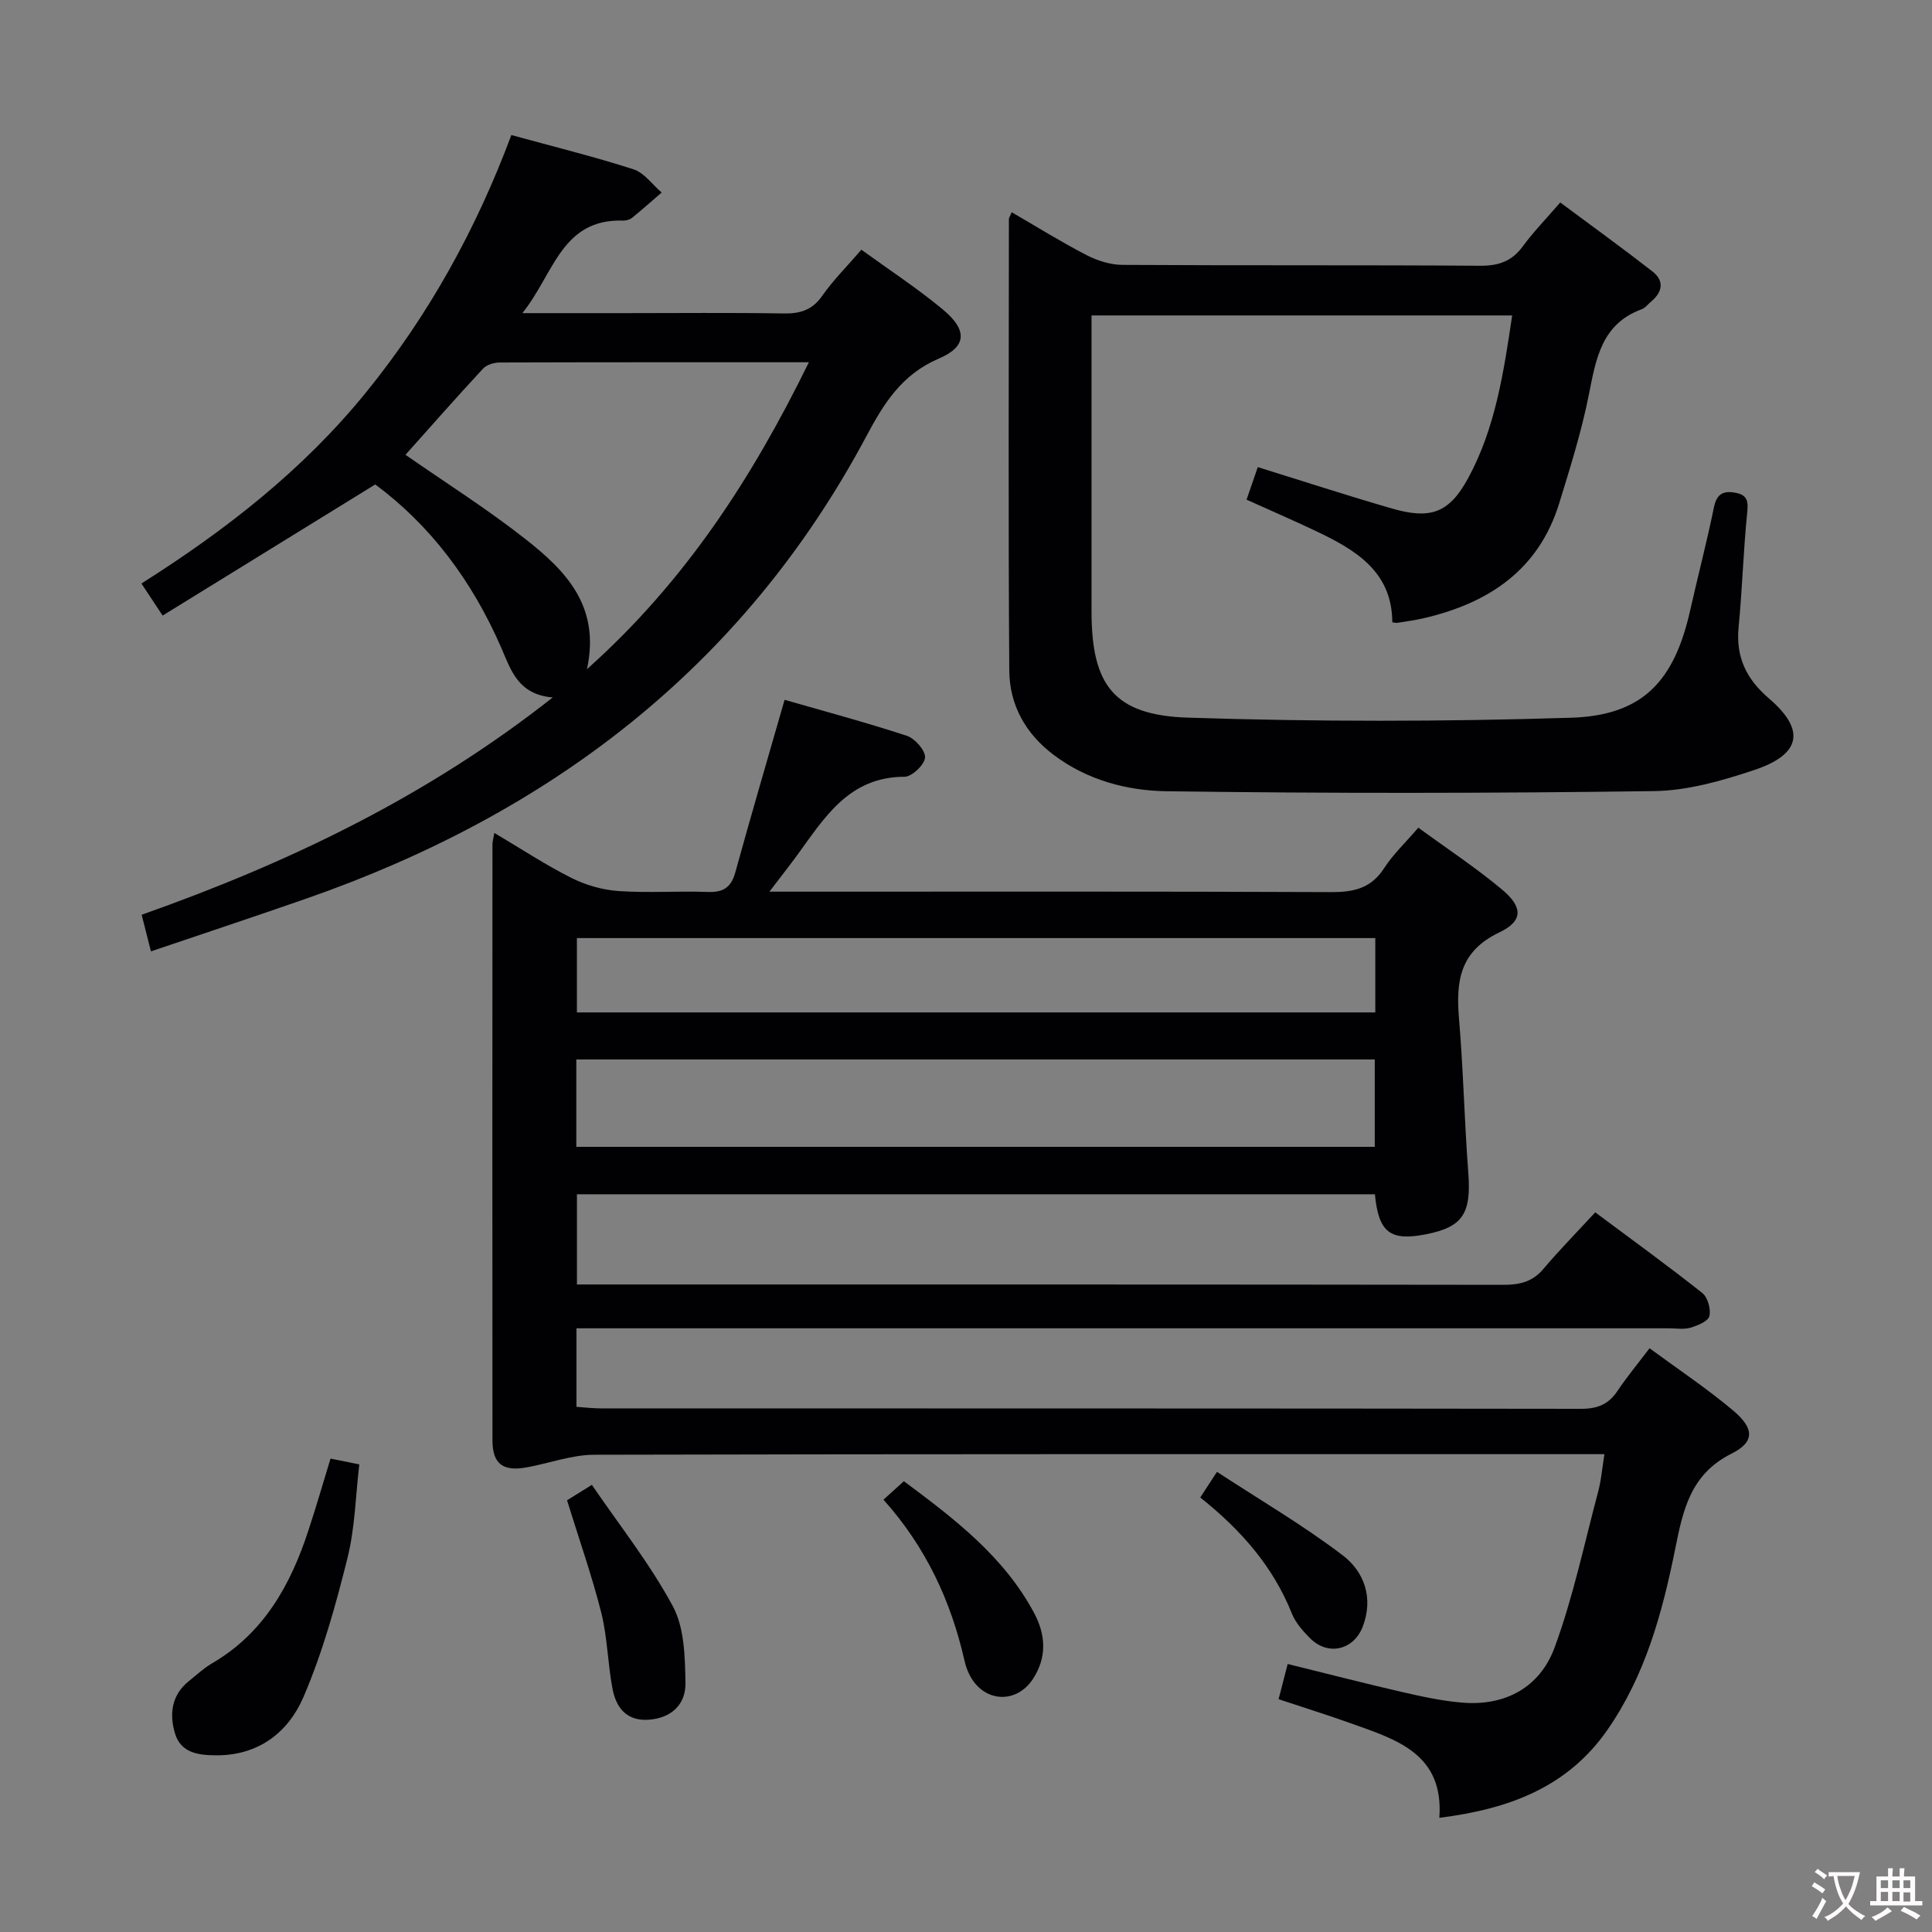 <svg enable-background="new 0 0 400 400" viewBox="0 0 400 400" xmlns="http://www.w3.org/2000/svg"><rect x="0" y="0" width="400" height="400" fill="#808080" stroke="none"/><g fill="#010103"><path d="m332.18 301.07c-2.74 0-4.72 0-6.69 0-67.48 0-134.97-.05-202.45.12-4.67.01-9.33 1.77-14.01 2.62-4.9.89-7.06-.73-7.07-5.58-.04-41.16-.02-82.31 0-123.47 0-.48.16-.96.39-2.31 5.49 3.25 10.55 6.59 15.93 9.3 2.98 1.5 6.45 2.5 9.76 2.73 6.14.43 12.33-.04 18.48.19 3.18.12 4.84-.89 5.71-4.03 3.21-11.65 6.62-23.25 10.21-35.75 8.01 2.31 16.74 4.64 25.31 7.45 1.67.55 3.86 3.03 3.77 4.49-.09 1.48-2.72 3.99-4.24 3.99-11.67.01-16.68 8.67-22.42 16.49-1.56 2.12-3.19 4.19-5.56 7.3h6.79c36.49 0 72.98-.07 109.47.09 4.69.02 8.29-.75 11-4.94 1.87-2.9 4.46-5.33 7.09-8.4 5.93 4.34 11.89 8.26 17.32 12.8 4.34 3.63 4.43 6.51-.56 8.89-8.2 3.91-8.99 10.11-8.34 17.82.9 10.59 1.11 21.24 1.92 31.84.65 8.47-1.07 11.31-8.68 12.82-7.48 1.49-9.89-.33-10.65-8.27-54.92 0-109.86 0-165.21 0v18.68h5.34c62.15 0 124.3-.02 186.45.07 3.39 0 6.04-.6 8.31-3.3 3.32-3.93 6.95-7.61 10.73-11.71 7.92 5.91 15.16 11.15 22.16 16.7 1.13.9 1.82 3.35 1.47 4.78-.26 1.08-2.43 1.96-3.9 2.4-1.38.41-2.97.13-4.47.13-73.32 0-146.63 0-219.95 0-1.97 0-3.94 0-6.24 0v16.26c1.61.11 3.34.32 5.08.32 67.65.02 135.3-.01 202.95.09 3.38 0 5.66-.94 7.51-3.71 1.93-2.89 4.17-5.58 6.63-8.83 5.91 4.35 11.84 8.3 17.27 12.86 4.42 3.71 4.57 6.53-.28 8.95-8.53 4.27-10.05 11.66-11.68 19.74-2.66 13.2-6.18 26.19-14.05 37.49-8.27 11.87-20.37 16.37-34.78 18.18.97-13.27-8.89-16.2-18.25-19.54-4.83-1.73-9.74-3.26-15.03-5.02.61-2.38 1.17-4.54 1.88-7.29 8.05 1.98 15.71 3.97 23.41 5.74 4.19.96 8.44 1.91 12.71 2.26 8.97.75 16.11-3.19 19.14-11.4 3.81-10.35 6.1-21.27 8.94-31.97.68-2.39.87-4.88 1.38-8.07zm-212.86-63.63h165.31c0-6.29 0-12.2 0-18.09-55.27 0-110.16 0-165.31 0zm.12-43.22v15.39h165.3c0-5.32 0-10.25 0-15.39-55.14 0-110.02 0-165.3 0z"/><path d="m209.46 43.94c5.19 3.01 10.22 6.15 15.47 8.86 2.25 1.17 4.96 2.03 7.47 2.04 24.67.15 49.33.01 74 .18 3.84.03 6.6-.9 8.89-4.03 2.15-2.94 4.72-5.57 7.74-9.07 6.43 4.78 12.84 9.41 19.08 14.27 2.51 1.95 2.12 4.27-.28 6.26-.64.53-1.19 1.3-1.93 1.57-8.29 3.04-9.46 10.2-10.93 17.62-1.51 7.62-3.85 15.09-6.14 22.52-4.28 13.92-14.71 20.77-28.22 23.87-1.77.41-3.59.63-5.38.93-.16.03-.33-.04-.97-.12-.04-10.66-7.81-15.11-16.13-19.04-4.5-2.13-9.06-4.1-14.04-6.35.76-2.2 1.48-4.3 2.32-6.74 9.44 2.93 18.57 5.91 27.78 8.57 8.05 2.33 11.88.9 15.8-6.33 5.61-10.36 7.33-21.84 9.09-33.64-29.11 0-57.72 0-87.09 0v5.27 56c0 15.24 4.61 21.5 19.93 22 26.43.86 52.92.85 79.35.02 14.82-.47 21.35-7.54 24.65-22.18 1.6-7.12 3.46-14.19 4.92-21.34.58-2.86 1.97-3.54 4.52-3.05 2.67.51 2.59 2.06 2.35 4.41-.78 7.78-.99 15.61-1.75 23.39-.6 6.22 1.58 10.75 6.32 14.81 7.57 6.49 6.62 11.53-3.04 14.77-6.7 2.24-13.85 4.29-20.83 4.38-33.61.46-67.23.49-100.84.03-8.2-.11-16.45-2.28-23.41-7.52-5.86-4.41-9.15-10.37-9.2-17.48-.22-31.16-.09-62.33-.08-93.5.01-.27.24-.55.58-1.38z"/><path d="m31.25 196.97c-.73-2.9-1.29-5.08-1.92-7.58 30.39-10.75 59-24.4 85.1-44.99-7.14-.61-8.62-5.6-10.59-10.15-6.17-14.26-14.96-25.66-26.15-33.95-14.52 8.96-29.03 17.9-44.02 27.15-1.53-2.31-2.74-4.15-4.39-6.64 17.49-11.06 33.48-23.53 46.51-39.58 13.02-16.04 22.81-33.8 30.08-53.27 8.74 2.4 17.1 4.46 25.28 7.09 2.23.72 3.91 3.16 5.84 4.81-2.02 1.74-4.01 3.52-6.08 5.2-.48.39-1.24.63-1.86.61-12.82-.42-14.35 11.02-20.9 19.16h21.07c11 0 21.99-.12 32.98.07 3.45.06 5.95-.68 8.04-3.66 2.27-3.25 5.13-6.09 8.1-9.54 5.73 4.16 11.54 7.95 16.85 12.36 5.09 4.23 5.07 7.67-.8 10.17-7.74 3.31-11.43 9.35-15.07 16.18-25.53 47.82-65.59 78.13-116.09 95.7-10.45 3.64-20.97 7.13-31.98 10.86zm136.22-121.97c-22 0-42.98-.02-63.96.05-1.19 0-2.74.45-3.5 1.27-5.53 5.96-10.89 12.06-16.06 17.84 8.33 5.8 16.92 11.22 24.86 17.47 8.2 6.45 15.58 13.81 12.71 26.92 20.34-18.15 34.18-39.53 45.95-63.55z"/><path d="m68.43 301.99c1.83.37 3.44.69 5.96 1.2-.77 6.46-.88 13.13-2.46 19.43-2.43 9.74-5.15 19.54-9.1 28.73-3.12 7.27-9.26 12.1-18.02 12.07-3.7-.01-7.35-.47-8.57-4.5-1.2-3.98-.77-7.97 2.87-10.87 1.56-1.25 3.04-2.65 4.75-3.65 10.77-6.26 16.32-16.27 20.02-27.62 1.6-4.86 3.01-9.77 4.55-14.79z"/><path d="m117.4 310.62c1.26-.78 2.65-1.65 5.14-3.2 5.7 8.36 12.03 16.33 16.77 25.15 2.41 4.49 2.51 10.51 2.61 15.85.08 4.39-2.85 7.3-7.62 7.63-4.59.32-6.75-2.52-7.49-6.42-.99-5.2-1.04-10.61-2.32-15.72-1.93-7.66-4.58-15.15-7.09-23.29z"/><path d="m182.91 310.49c1.43-1.3 2.64-2.38 4.23-3.82 10.43 7.76 20.68 15.54 26.96 27.28 2.42 4.52 2.69 9.2-.25 13.67-3.4 5.17-9.98 4.87-12.96-.56-.55-1-.95-2.12-1.2-3.23-2.8-12.33-7.97-23.5-16.78-33.34z"/><path d="m248.5 310.04c1.1-1.68 1.89-2.89 3.46-5.31 8.85 5.79 17.83 11.04 26.03 17.28 4.47 3.4 6.43 8.86 4.14 14.79-1.87 4.84-7.16 6.07-10.83 2.44-1.51-1.5-3.05-3.24-3.83-5.17-3.88-9.7-10.46-17.26-18.97-24.03z"/></g><path d="m377.9 391.2c-.2.3-.4.5-.6.8-.7-.6-1.4-1-2.2-1.5.2-.3.4-.5.5-.8.6.4 1.4.8 2.3 1.5zm-1.8 6.1c-.2-.2-.5-.4-.9-.6.4-.6.8-1.2 1.2-1.9s.7-1.3.9-1.9c.3.3.5.5.8.7-.7 1.3-1.4 2.6-2 3.7zm2.2-9c-.3.3-.5.5-.6.8-.6-.6-1.3-1.1-2-1.5.3-.3.5-.5.6-.7.6.5 1.3.9 2 1.4zm.3.2v-.9h2 4.5c-.3 1.3-.6 2.5-1 3.6s-.9 2.1-1.4 3c.4.5 1 1 1.6 1.4s1.2.8 1.9 1.1c-.3.2-.5.4-.8.8-.4-.3-1-.7-1.6-1.2s-1.2-1.1-1.6-1.6c-.5.6-1.1 1.1-1.7 1.6s-1.4.9-2.1 1.4c-.1-.3-.3-.5-.7-.8.6-.2 1.2-.5 1.9-1s1.4-1.1 2-1.8c-.5-.8-.9-1.6-1.2-2.5s-.6-2-.8-3.2c-.4.1-.7.1-1 .1zm2.5 2.7c.3 1 .7 1.7 1 2.2.3-.5.6-1.1 1-2s.6-1.9.9-3h-3.2-.4c.1.9.3 1.8.7 2.8z" fill="#fcfafa"/><path d="m396.5 388.5v1.5 3.6h1.5v.9c-.4 0-1 0-1.7 0h-7.9c-.5 0-.9 0-1.2 0v-.9h1.3v-3.5c0-.7 0-1.2 0-1.6h2.4c0-.8 0-1.4 0-1.7h1c0 .3-.1.8-.1 1.7h1.5c0-.8 0-1.4 0-1.7h1c0 .3-.1.9-.1 1.7zm-8.2 9.2c-.2-.3-.5-.5-.8-.8.8-.3 1.4-.6 1.9-.9s1-.7 1.4-1.1c.3.3.6.5.9.8-1.6 1-2.8 1.6-3.4 2zm2.6-6.8v-1.6h-1.5v1.6zm0 2.7v-1.9h-1.5v1.9zm2.4-2.7v-1.6h-1.5v1.6zm0 2.7v-1.9h-1.5v1.9zm.2 2 .7-.8c.4.2.9.5 1.6.8s1.3.7 1.8 1c-.3.3-.5.5-.8.8-.4-.3-1.5-1-3.3-1.8zm2-4.7v-1.6h-1.4v1.6zm0 2.8v-1.9h-1.4v1.9z" fill="#fcfafa"/></svg>